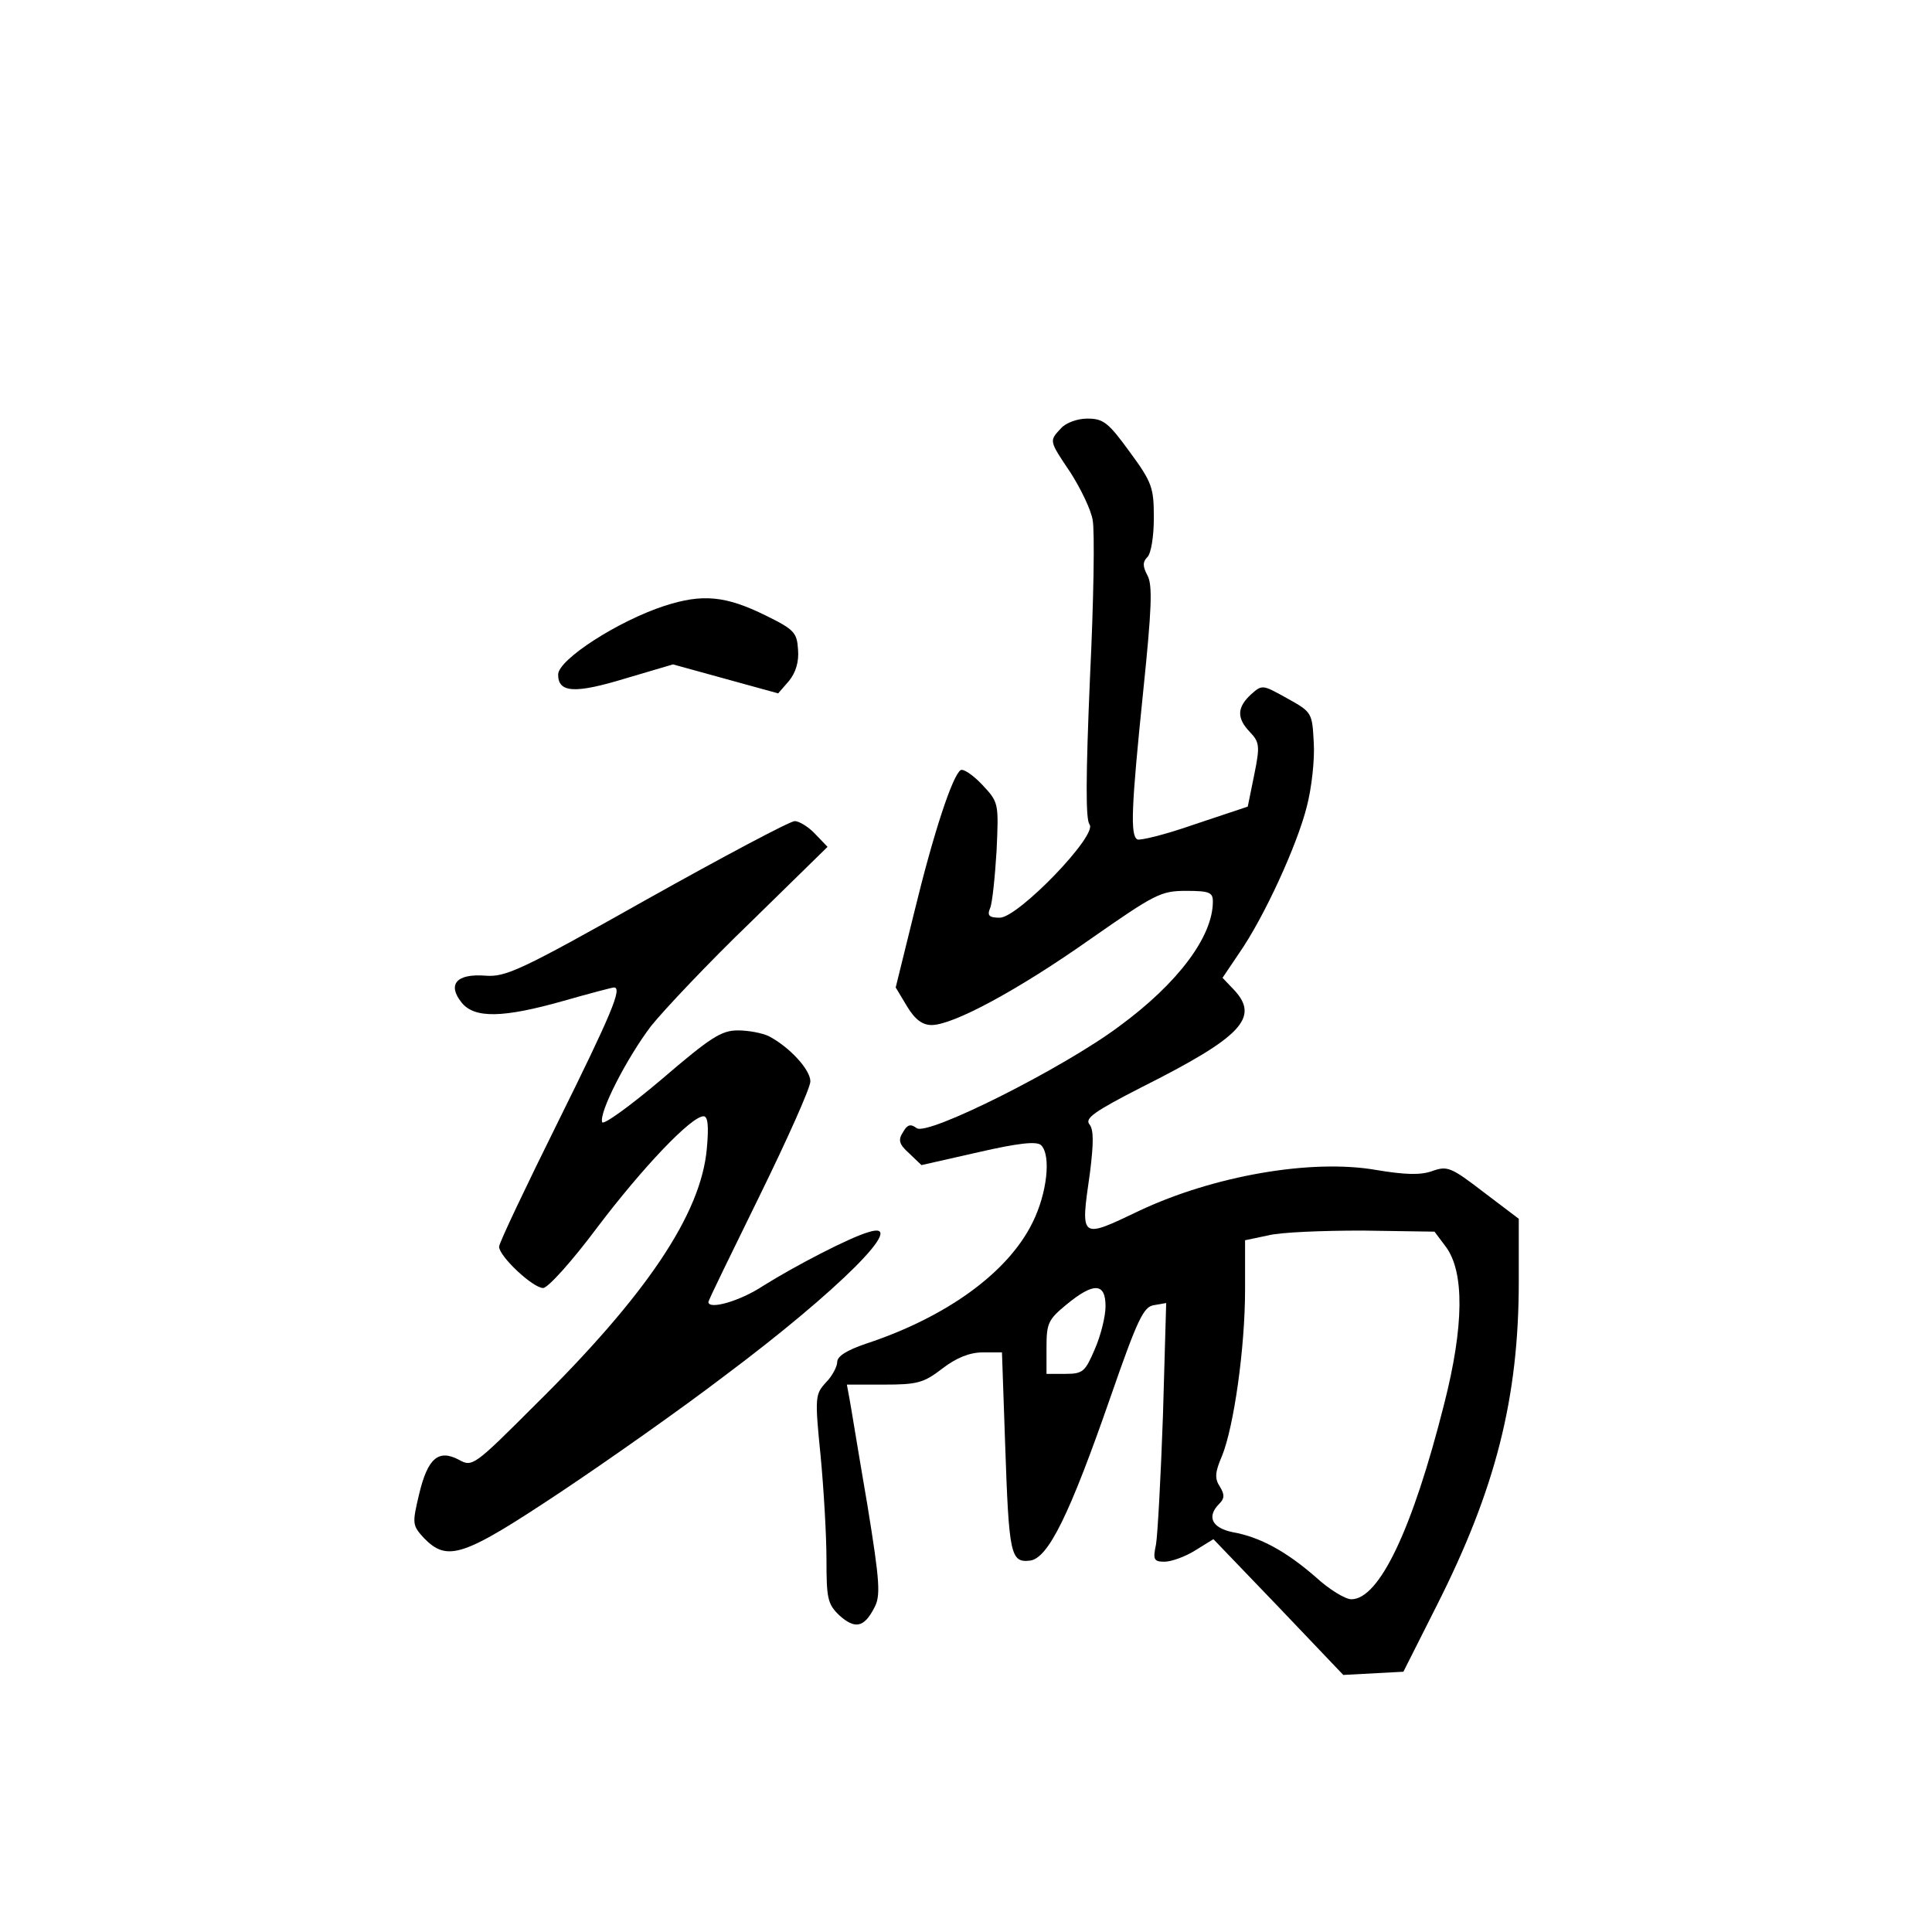 <?xml version="1.0" standalone="no"?>
<!DOCTYPE svg PUBLIC "-//W3C//DTD SVG 20010904//EN"
 "http://www.w3.org/TR/2001/REC-SVG-20010904/DTD/svg10.dtd">
<svg version="1.0" xmlns="http://www.w3.org/2000/svg"
 width="360pt" height="360pt" viewBox="0 0 360 360"
 preserveAspectRatio="xMidYMid meet">
<g transform="translate(0,360) scale(0.1,-0.1)"
fill="#000000" stroke="none">
<path d="M1977 2802 c-22 -24 -23 -22 18 -83 19 -30 38 -69 41 -88 4 -19 2
-151 -5 -294 -8 -188 -8 -263 -1 -273 17 -19 -133 -174 -167 -174 -20 0 -24 4
-18 18 4 9 9 58 12 107 4 89 4 90 -27 123 -17 18 -35 30 -40 27 -15 -10 -50
-115 -86 -263 l-35 -142 21 -35 c15 -25 29 -35 46 -35 40 0 161 65 297 161
119 83 130 89 177 89 44 0 50 -3 50 -20 0 -65 -65 -152 -174 -232 -104 -78
-359 -206 -378 -190 -11 8 -17 7 -25 -7 -10 -15 -8 -23 11 -40 l23 -22 106 24
c74 17 109 21 117 13 19 -19 11 -90 -16 -144 -46 -94 -162 -177 -311 -226 -35
-12 -53 -23 -53 -34 0 -8 -9 -26 -21 -38 -20 -22 -21 -27 -10 -136 6 -63 11
-150 11 -194 0 -72 2 -83 24 -104 29 -26 46 -23 65 14 12 22 11 46 -13 193
-16 93 -30 180 -33 196 l-5 27 69 0 c62 0 74 3 109 30 26 20 51 30 75 30 l36
0 6 -173 c7 -204 10 -219 46 -215 34 4 74 85 151 307 50 144 61 166 80 169
l23 4 -6 -209 c-4 -115 -10 -224 -13 -241 -6 -28 -4 -32 16 -32 12 0 38 9 57
21 l34 21 121 -126 121 -127 56 3 56 3 61 121 c111 219 154 389 154 606 l0
117 -66 50 c-60 46 -67 49 -95 39 -22 -8 -51 -7 -105 2 -121 21 -303 -11 -441
-76 -111 -53 -110 -54 -92 71 7 56 7 80 -1 90 -9 11 9 24 97 69 187 94 221
130 172 182 l-21 22 31 46 c46 66 108 201 126 273 9 34 15 88 13 119 -3 56 -3
57 -50 83 -45 25 -46 26 -67 7 -26 -24 -27 -44 -2 -70 18 -19 19 -26 8 -80
l-12 -59 -99 -33 c-54 -19 -103 -31 -107 -28 -13 8 -11 60 11 274 16 155 18
200 8 218 -9 17 -9 25 0 34 7 7 12 39 12 73 0 56 -3 66 -45 123 -40 55 -49 62
-79 62 -19 0 -40 -8 -49 -18z m717 -1525 c35 -47 34 -148 -3 -293 -59 -234
-121 -364 -173 -364 -11 0 -41 18 -66 41 -55 48 -104 75 -155 84 -39 8 -49 29
-25 53 10 10 10 17 1 32 -10 15 -9 27 4 57 22 54 43 201 43 310 l0 92 43 9
c23 6 102 9 176 9 l134 -2 21 -28z m-634 -111 c0 -19 -9 -55 -20 -80 -18 -42
-22 -46 -55 -46 l-35 0 0 49 c0 45 3 52 37 80 51 42 73 41 73 -3z"/>
<path d="M1238 2471 c-86 -28 -198 -100 -198 -128 0 -34 31 -36 126 -7 l88 26
98 -27 98 -27 20 23 c13 16 19 36 17 59 -2 31 -7 37 -60 63 -75 37 -118 41
-189 18z"/>
<path d="M1205 1924 c-236 -133 -263 -145 -301 -142 -53 4 -71 -16 -44 -50 24
-30 77 -29 190 3 49 14 91 25 94 25 16 0 -4 -48 -104 -250 -60 -121 -110 -226
-110 -233 0 -18 63 -77 82 -77 9 0 54 50 101 113 84 111 175 207 198 207 8 0
10 -18 6 -61 -11 -121 -112 -272 -321 -478 -113 -113 -116 -115 -141 -101 -38
20 -58 3 -74 -64 -13 -55 -13 -58 9 -82 44 -45 73 -35 255 86 90 60 226 156
302 214 217 162 349 295 271 270 -35 -10 -137 -63 -196 -100 -44 -29 -102 -45
-102 -30 0 3 43 91 95 197 52 106 95 202 95 214 0 22 -39 64 -77 84 -12 6 -38
11 -58 11 -31 0 -51 -13 -142 -91 -59 -50 -109 -86 -111 -80 -6 18 45 118 91
179 25 31 108 119 187 195 l142 139 -23 24 c-12 13 -30 24 -38 24 -9 0 -133
-66 -276 -146z"/>
</g>
</svg>
